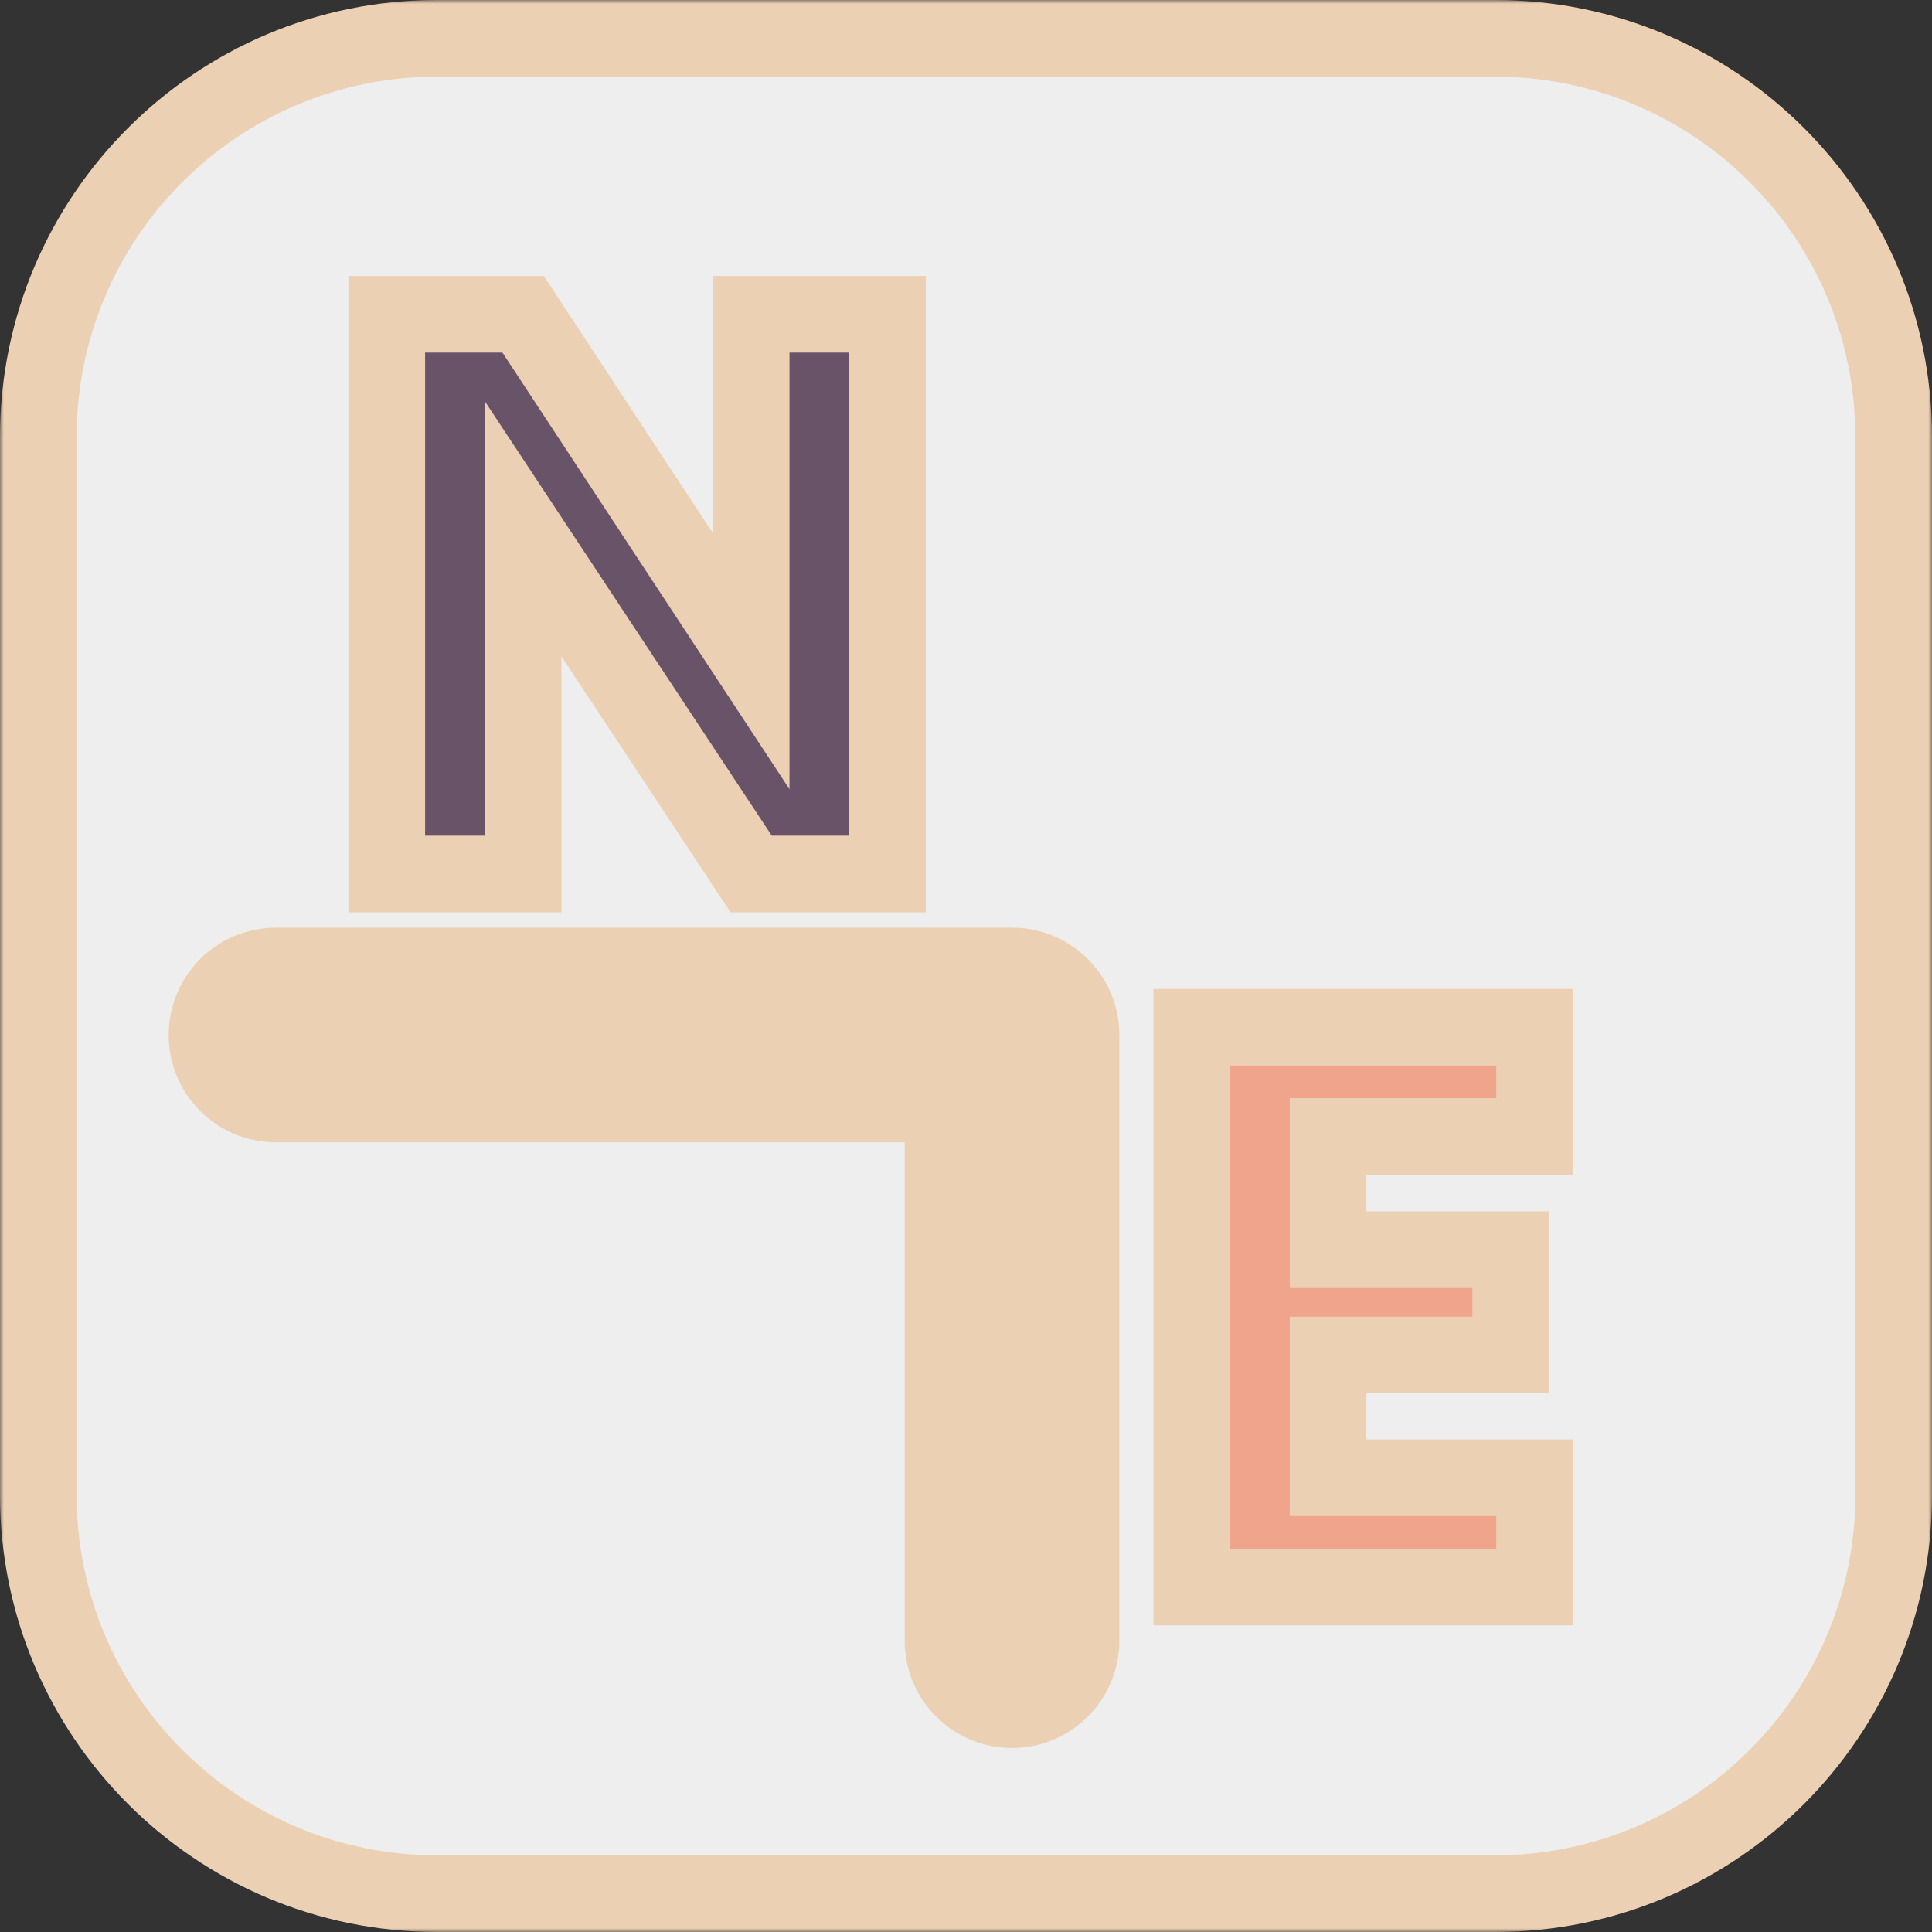 <svg width="252" height="252" viewBox="0 0 252 252" fill="none" xmlns="http://www.w3.org/2000/svg">
<rect x="0" y="0" width="252" height="252" fill="#333333" stroke="none"/>
<mask id="path-1-outside-1_41_26" maskUnits="userSpaceOnUse" x="0" y="0" width="252" height="252" fill="black">
<rect fill="white" width="252" height="252"/>
<path d="M5 57C5 28.281 28.281 5 57 5H195C223.719 5 247 28.281 247 57V195C247 223.719 223.719 247 195 247H57C28.281 247 5 223.719 5 195V57Z"/>
<path d="M123 214V144H36C31.029 144 27 139.971 27 135C27 130.029 31.029 126 36 126H132L132.463 126.012C137.218 126.253 141 130.185 141 135V214C141 218.971 136.971 223 132 223C127.029 223 123 218.971 123 214Z"/>
<path d="M115.76 114H97.976L68.232 68.968V114H50.448V40.992H68.232L97.976 86.232V40.992H115.76V114Z"/>
<path d="M173.232 148.24V163.008H197.048V176.736H173.232V192.752H200.168V207H155.448V133.992H200.168V148.24H173.232Z"/>
</mask>
<path d="M5 57C5 28.281 28.281 5 57 5H195C223.719 5 247 28.281 247 57V195C247 223.719 223.719 247 195 247H57C28.281 247 5 223.719 5 195V57Z" fill="#EEEEEE"/>
<path d="M123 214V144H36C31.029 144 27 139.971 27 135C27 130.029 31.029 126 36 126H132L132.463 126.012C137.218 126.253 141 130.185 141 135V214C141 218.971 136.971 223 132 223C127.029 223 123 218.971 123 214Z" fill="#ECD0B3"/>
<path d="M115.76 114H97.976L68.232 68.968V114H50.448V40.992H68.232L97.976 86.232V40.992H115.76V114Z" fill="#685369"/>
<path d="M173.232 148.24V163.008H197.048V176.736H173.232V192.752H200.168V207H155.448V133.992H200.168V148.24H173.232Z" fill="#EFA48B"/>
<path d="M123 214H118H123ZM123 144H128C128 141.239 125.761 139 123 139V144ZM132 126L132.127 121.002C132.084 121.001 132.042 121 132 121V126ZM132.463 126.012L132.716 121.018C132.674 121.016 132.632 121.014 132.589 121.013L132.463 126.012ZM141 214H146H141ZM132 223V228V223ZM115.76 114V119H120.76V114H115.76ZM97.976 114L93.804 116.756L95.286 119H97.976V114ZM68.232 68.968L72.404 66.212L63.232 52.326V68.968H68.232ZM68.232 114V119H73.232V114H68.232ZM50.448 114H45.448V119H50.448V114ZM50.448 40.992V35.992H45.448V40.992H50.448ZM68.232 40.992L72.41 38.245L70.928 35.992H68.232V40.992ZM97.976 86.232L93.798 88.979L102.976 102.938V86.232H97.976ZM97.976 40.992V35.992H92.976V40.992H97.976ZM115.76 40.992H120.76V35.992H115.76V40.992ZM173.232 148.24V143.24H168.232V148.24H173.232ZM173.232 163.008H168.232V168.008H173.232V163.008ZM197.048 163.008H202.048V158.008H197.048V163.008ZM197.048 176.736V181.736H202.048V176.736H197.048ZM173.232 176.736V171.736H168.232V176.736H173.232ZM173.232 192.752H168.232V197.752H173.232V192.752ZM200.168 192.752H205.168V187.752H200.168V192.752ZM200.168 207V212H205.168V207H200.168ZM155.448 207H150.448V212H155.448V207ZM155.448 133.992V128.992H150.448V133.992H155.448ZM200.168 133.992H205.168V128.992H200.168V133.992ZM200.168 148.24V153.24H205.168V148.24H200.168ZM57 5V10H195V5V0H57V5ZM247 57H242V195H247H252V57H247ZM195 247V242H57V247V252H195V247ZM5 195H10V57H5H0V195H5ZM57 247V242C31.043 242 10 220.957 10 195H5H0C0 226.48 25.52 252 57 252V247ZM247 195H242C242 220.957 220.957 242 195 242V247V252C226.48 252 252 226.48 252 195H247ZM195 5V10C220.957 10 242 31.043 242 57H247H252C252 25.52 226.48 0 195 0V5ZM57 5V0C25.52 0 0 25.52 0 57H5H10C10 31.043 31.043 10 57 10V5ZM123 214H128V144H123H118V214H123ZM123 144V139H36V144V149H123V144ZM36 144V139C33.791 139 32 137.209 32 135H27H22C22 142.732 28.268 149 36 149V144ZM27 135H32C32 132.791 33.791 131 36 131V126V121C28.268 121 22 127.268 22 135H27ZM36 126V131H132V126V121H36V126ZM132 126L131.873 130.998L132.336 131.01L132.463 126.012L132.589 121.013L132.127 121.002L132 126ZM132.463 126.012L132.21 131.005C134.319 131.112 136 132.861 136 135H141H146C146 127.508 140.117 121.393 132.716 121.018L132.463 126.012ZM141 135H136V214H141H146V135H141ZM141 214H136C136 216.209 134.209 218 132 218V223V228C139.732 228 146 221.732 146 214H141ZM132 223V218C129.791 218 128 216.209 128 214H123H118C118 221.732 124.268 228 132 228V223ZM115.76 114V109H97.976V114V119H115.76V114ZM97.976 114L102.148 111.244L72.404 66.212L68.232 68.968L64.06 71.724L93.804 116.756L97.976 114ZM68.232 68.968H63.232V114H68.232H73.232V68.968H68.232ZM68.232 114V109H50.448V114V119H68.232V114ZM50.448 114H55.448V40.992H50.448H45.448V114H50.448ZM50.448 40.992V45.992H68.232V40.992V35.992H50.448V40.992ZM68.232 40.992L64.054 43.739L93.798 88.979L97.976 86.232L102.154 83.485L72.41 38.245L68.232 40.992ZM97.976 86.232H102.976V40.992H97.976H92.976V86.232H97.976ZM97.976 40.992V45.992H115.76V40.992V35.992H97.976V40.992ZM115.76 40.992H110.76V114H115.76H120.76V40.992H115.76ZM173.232 148.24H168.232V163.008H173.232H178.232V148.24H173.232ZM173.232 163.008V168.008H197.048V163.008V158.008H173.232V163.008ZM197.048 163.008H192.048V176.736H197.048H202.048V163.008H197.048ZM197.048 176.736V171.736H173.232V176.736V181.736H197.048V176.736ZM173.232 176.736H168.232V192.752H173.232H178.232V176.736H173.232ZM173.232 192.752V197.752H200.168V192.752V187.752H173.232V192.752ZM200.168 192.752H195.168V207H200.168H205.168V192.752H200.168ZM200.168 207V202H155.448V207V212H200.168V207ZM155.448 207H160.448V133.992H155.448H150.448V207H155.448ZM155.448 133.992V138.992H200.168V133.992V128.992H155.448V133.992ZM200.168 133.992H195.168V148.24H200.168H205.168V133.992H200.168ZM200.168 148.24V143.24H173.232V148.24V153.24H200.168V148.24Z" fill="#ECD0B3" mask="url(#path-1-outside-1_41_26)"/>
</svg>
